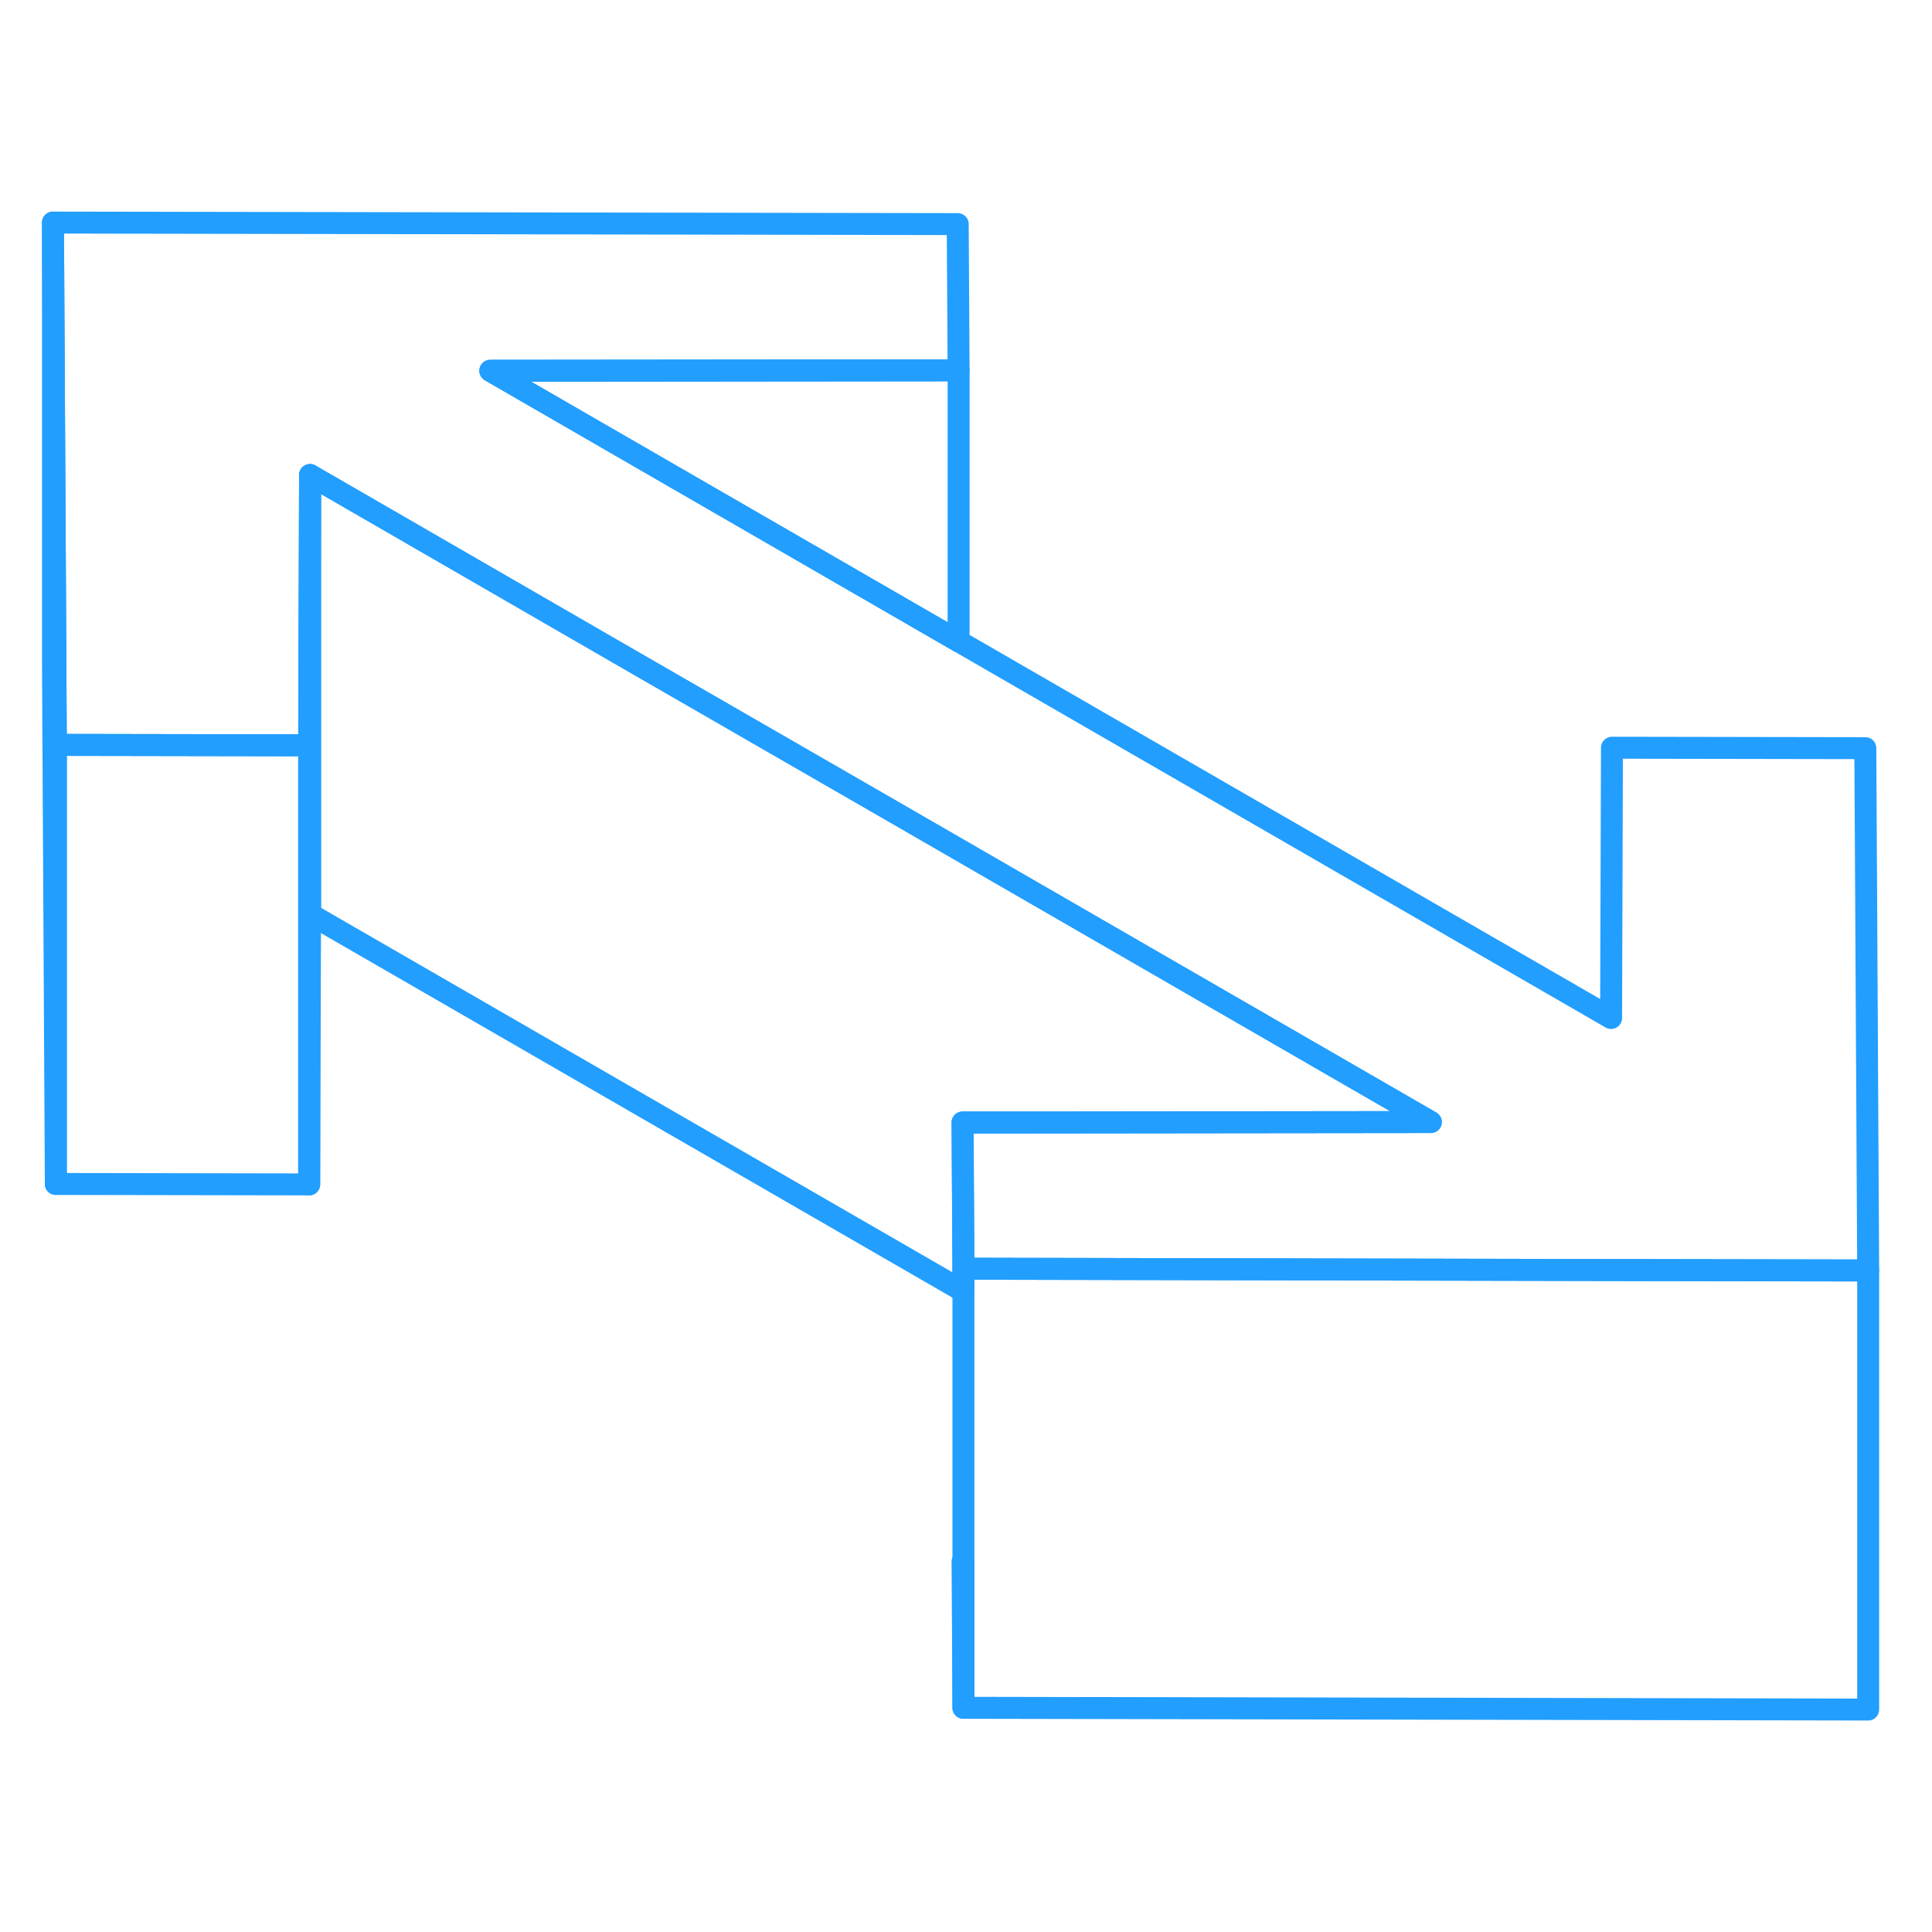 <svg width="48" height="48" viewBox="0 0 88 72" fill="none" xmlns="http://www.w3.org/2000/svg" stroke-width="1px" stroke-linecap="round" stroke-linejoin="round"><path d="M43.883 63.128V69.788L43.843 63.128H43.883Z" stroke="#229EFF" stroke-linejoin="round"/><path d="M14.083 25.948V45.948L2.543 45.928V25.928L14.083 25.948Z" stroke="#229EFF" stroke-linejoin="round"/><path d="M85.093 49.868H84.983L73.413 49.848L58.573 49.818L43.883 49.788L43.843 43.128H46.983L65.173 43.108L40.513 28.868L28.923 22.188L14.123 13.638L14.093 22.158L14.083 25.948L2.543 25.928L2.523 22.138L2.413 2.138L43.623 2.208L43.663 8.868L22.333 8.888L43.663 21.208L73.383 38.368L73.423 26.058L84.963 26.078L85.093 49.868Z" stroke="#229EFF" stroke-linejoin="round"/><path d="M85.093 49.868V69.868L43.883 69.788V49.788L58.573 49.818L73.413 49.848L84.983 49.868H85.093Z" stroke="#229EFF" stroke-linejoin="round"/><path d="M14.123 13.638V33.638L14.083 45.948V25.948L14.093 22.158L14.123 13.638Z" stroke="#229EFF" stroke-linejoin="round"/><path d="M46.983 43.128H43.843L43.883 49.788V50.818L14.123 33.638V13.638L28.923 22.188L40.513 28.868L65.173 43.108L46.983 43.128Z" stroke="#229EFF" stroke-linejoin="round"/><path d="M2.543 25.928V45.928L2.413 22.138V2.138L2.523 22.138L2.543 25.928Z" stroke="#229EFF" stroke-linejoin="round"/><path d="M43.663 8.868V21.208L22.333 8.888L43.663 8.868Z" stroke="#229EFF" stroke-linejoin="round"/></svg>